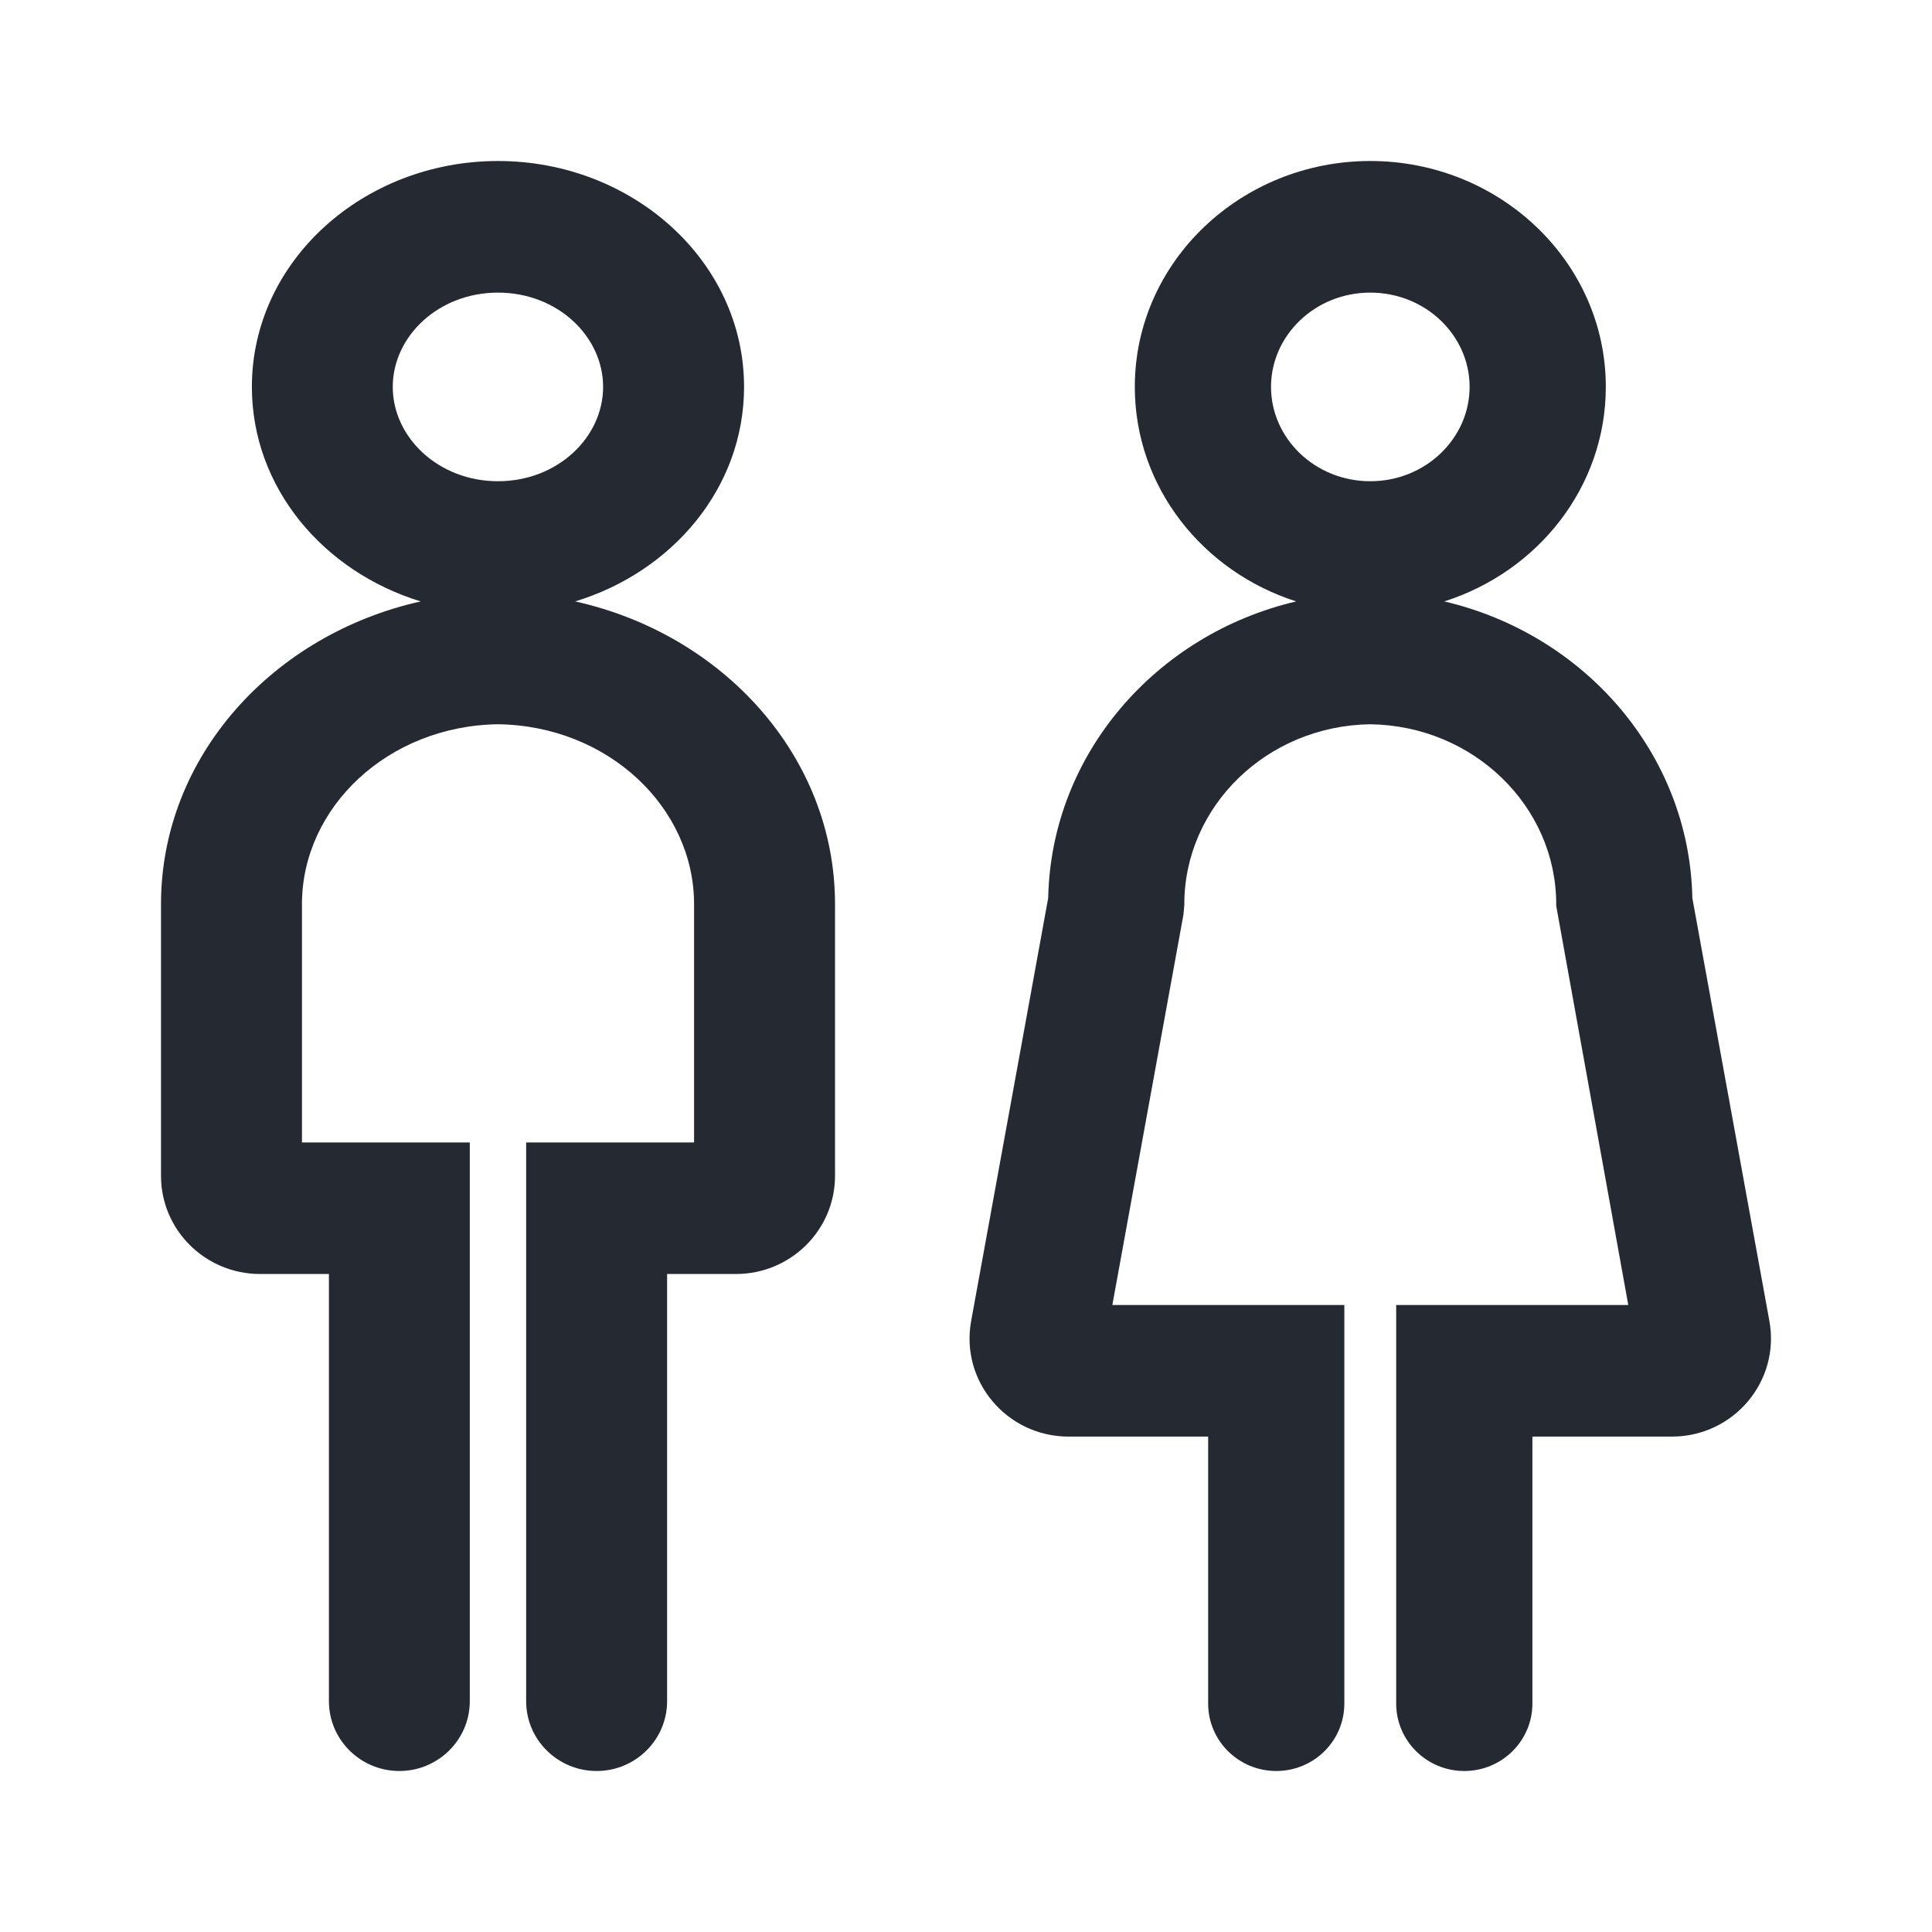 <svg width="24" height="24" viewBox="0 0 24 24" fill="none" xmlns="http://www.w3.org/2000/svg">
<path fill-rule="evenodd" clip-rule="evenodd" d="M3.129 4.806C3.129 3.24 4.519 2 6.186 2C7.852 2 9.243 3.239 9.243 4.806C9.243 6.059 8.354 7.103 7.145 7.471C8.984 7.88 10.373 9.399 10.373 11.232V14.607C10.373 15.28 9.822 15.826 9.142 15.826H8.287V21.133C8.287 21.611 7.895 22 7.412 22C6.928 22 6.536 21.611 6.536 21.133V14.192H8.622V11.232C8.622 10.029 7.552 9.015 6.187 8.997C4.821 9.015 3.751 10.029 3.751 11.232V14.192H5.836V21.133C5.836 21.611 5.444 22 4.961 22C4.478 22 4.086 21.611 4.086 21.133V15.826H3.231C2.551 15.826 2 15.28 2 14.607V11.232C2 9.4 3.388 7.881 5.226 7.471C4.018 7.102 3.129 6.058 3.129 4.806ZM14.097 4.806C14.097 3.251 15.417 2 17.022 2C18.628 2 19.948 3.251 19.948 4.806C19.948 6.052 19.102 7.102 17.941 7.471C19.68 7.877 20.988 9.365 21.023 11.156L21.98 16.41C22.116 17.158 21.536 17.846 20.768 17.846H19.036V21.162C19.036 21.625 18.657 22 18.19 22C17.723 22 17.344 21.625 17.344 21.162V16.211H20.227L19.332 11.254V11.232C19.332 10.018 18.307 9.015 17.022 8.997C15.737 9.015 14.712 10.018 14.712 11.232V11.243L14.701 11.363L13.818 16.211H16.7V21.162C16.7 21.625 16.322 22 15.854 22C15.387 22 15.008 21.625 15.008 21.162V17.846H13.275C12.508 17.846 11.927 17.158 12.064 16.41L13.021 11.156C13.057 9.366 14.365 7.877 16.102 7.471C14.942 7.101 14.097 6.051 14.097 4.806ZM6.186 3.635C5.446 3.635 4.879 4.179 4.879 4.806C4.879 5.433 5.446 5.978 6.186 5.978C6.926 5.978 7.492 5.433 7.492 4.806C7.492 4.179 6.926 3.635 6.186 3.635ZM17.022 3.635C16.334 3.635 15.789 4.169 15.789 4.806C15.789 5.444 16.334 5.978 17.022 5.978C17.71 5.978 18.256 5.444 18.256 4.806C18.256 4.168 17.71 3.635 17.022 3.635Z" fill="#252A32"/>
</svg>
